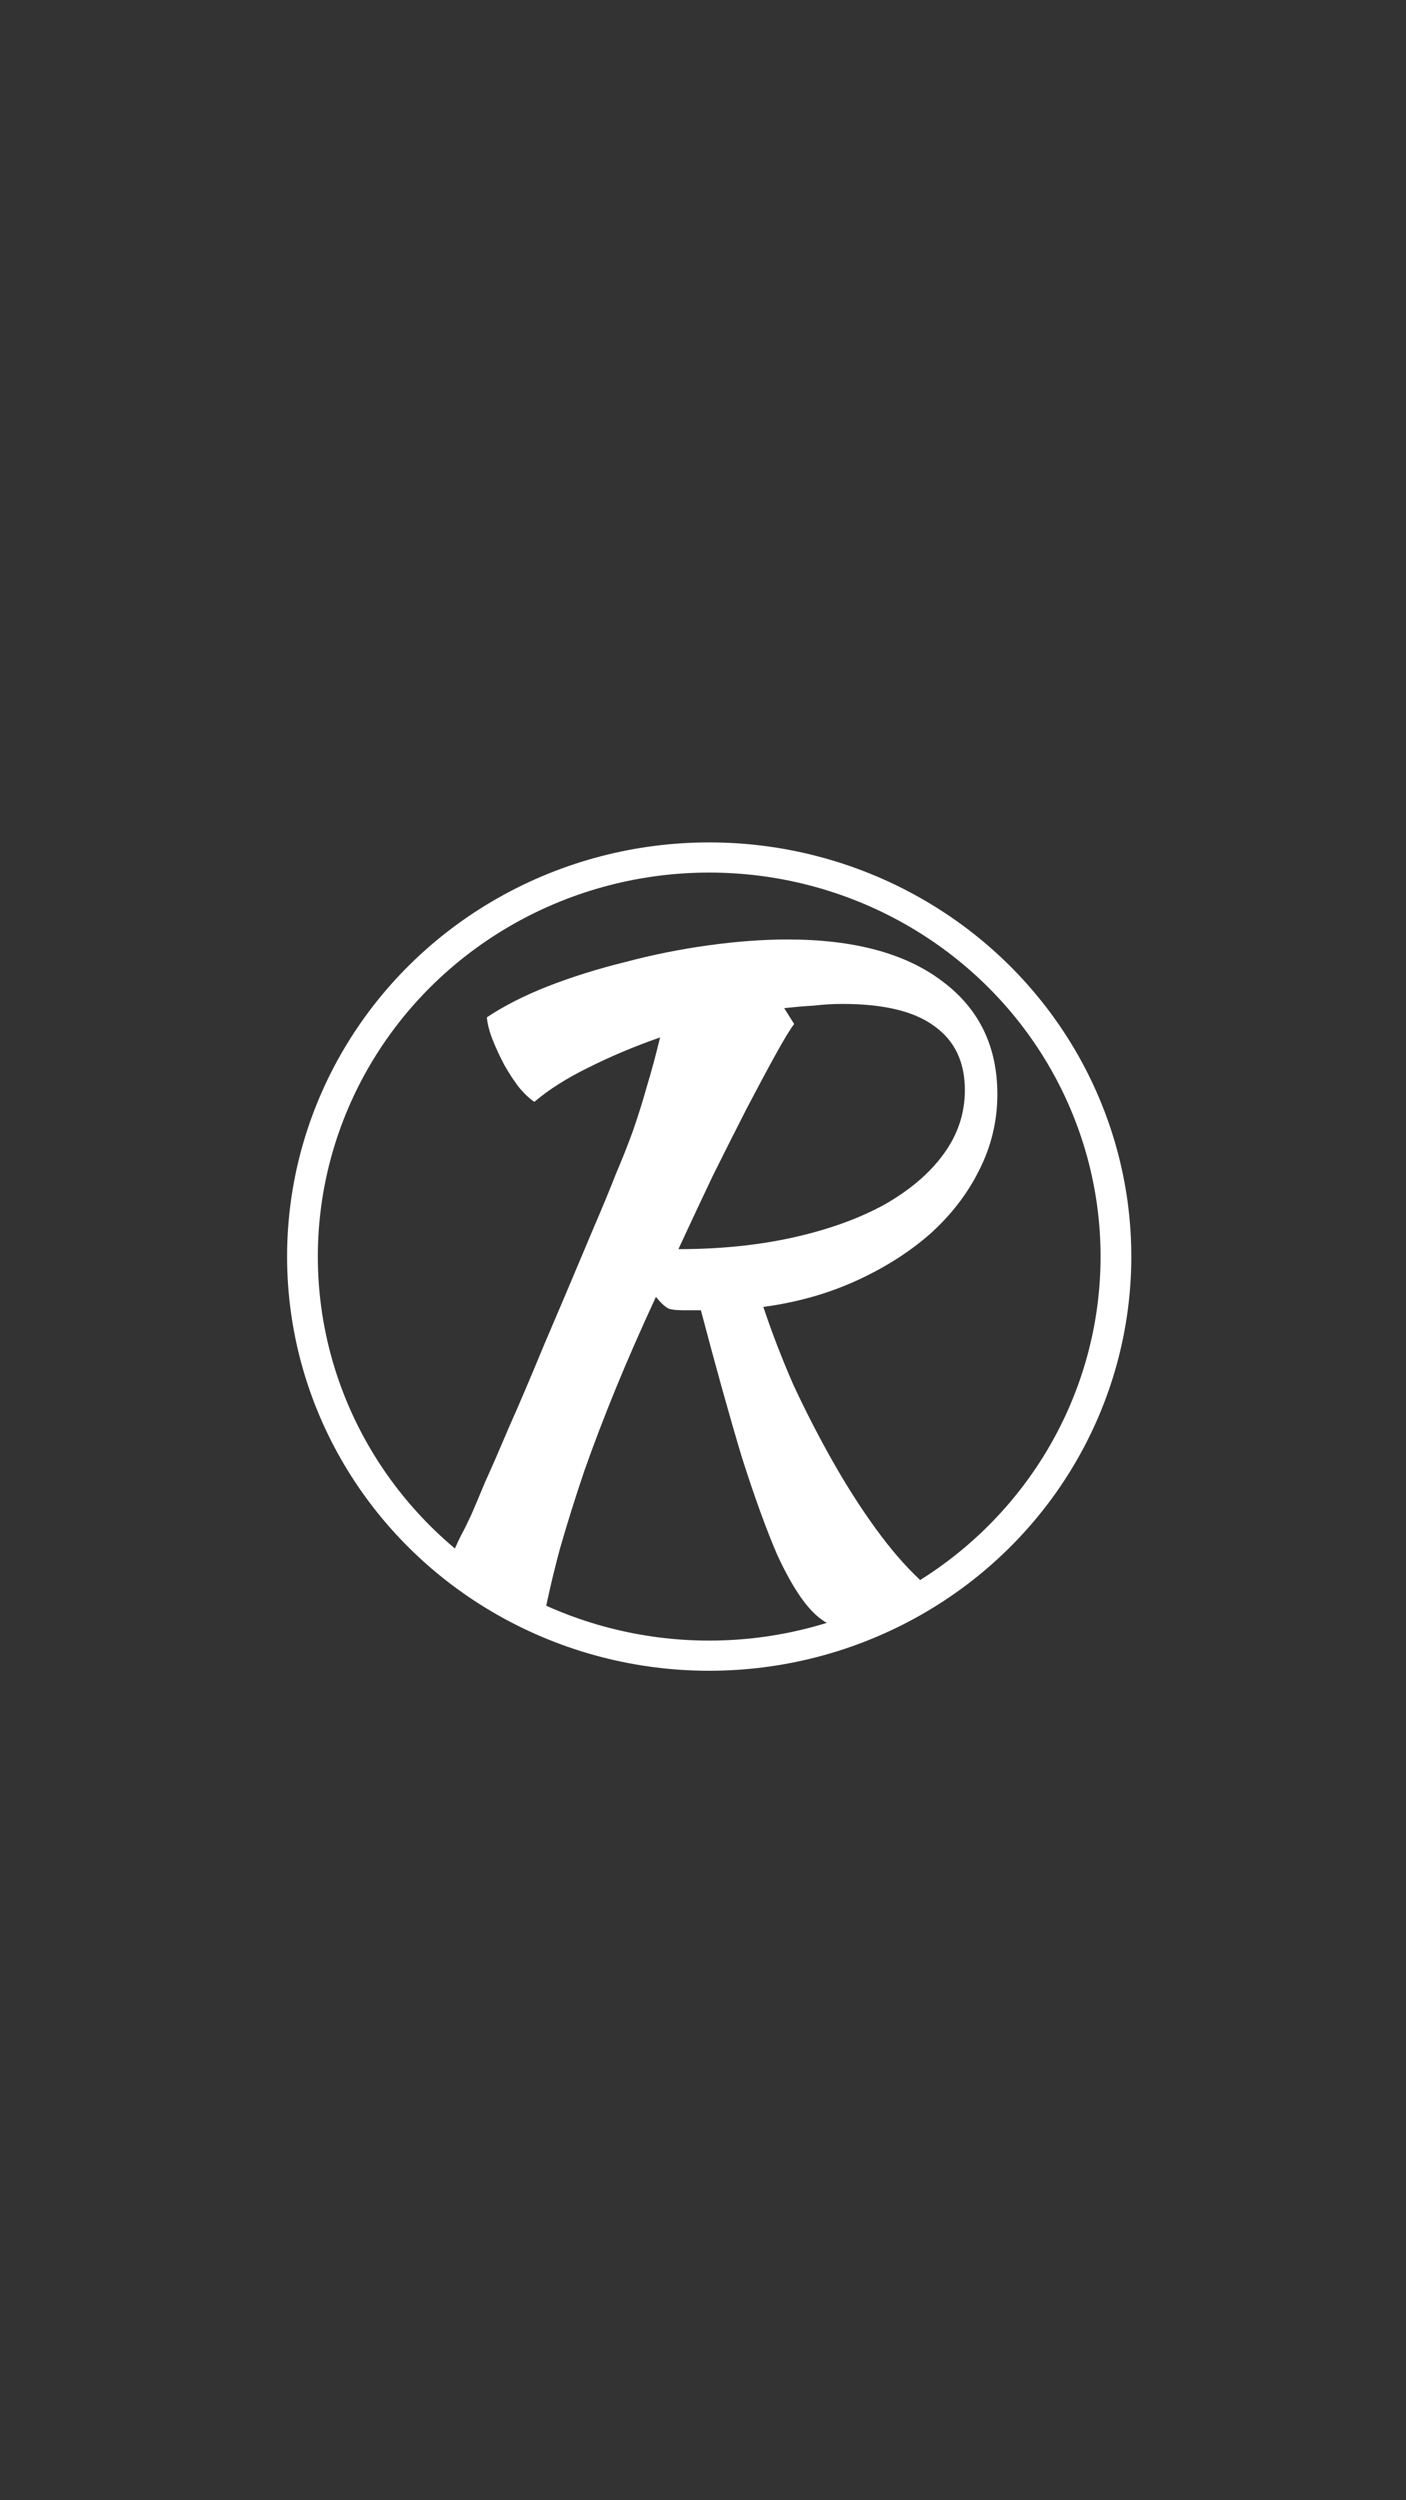 <?xml version="1.0" encoding="UTF-8" standalone="no"?>
<!-- Created with Inkscape (http://www.inkscape.org/) -->

<svg
   xmlns:dc="http://purl.org/dc/elements/1.1/"
   xmlns:cc="http://creativecommons.org/ns#"
   xmlns:rdf="http://www.w3.org/1999/02/22-rdf-syntax-ns#"
   xmlns:svg="http://www.w3.org/2000/svg"
   xmlns="http://www.w3.org/2000/svg"
   xmlns:sodipodi="http://sodipodi.sourceforge.net/DTD/sodipodi-0.dtd"
   xmlns:inkscape="http://www.inkscape.org/namespaces/inkscape"
   width="360"
   height="640"
   viewBox="0 0 360 640"
   id="svg4140"
   version="1.1"
   inkscape:version="0.91 r13725"
   sodipodi:docname="loadingLogo.svg">
  <rect x="0" y="0" width="360" height="640" fill="#333333" stroke="none"/>
  <defs
     id="defs4142" />
  <sodipodi:namedview
     id="base"
     pagecolor="#ffffff"
     bordercolor="#666666"
     borderopacity="1.0"
     inkscape:pageopacity="0.0"
     inkscape:pageshadow="2"
     inkscape:zoom="0.98994949"
     inkscape:cx="162.71732"
     inkscape:cy="410.52716"
     inkscape:document-units="px"
     inkscape:current-layer="layer1"
     showgrid="false"
     units="px"
     inkscape:window-width="1920"
     inkscape:window-height="1018"
     inkscape:window-x="-8"
     inkscape:window-y="-8"
     inkscape:window-maximized="1" />
  <g
     inkscape:label="Layer 1"
     inkscape:groupmode="layer"
     id="layer1"
     transform="translate(0,-412.362)">
    <g
       id="layer1-1"
       transform="matrix(0.787,0,0,0.772,47.231,419.912)">
      <circle
         style="fill-opacity:0;stroke:#ffffff;stroke-width:10"
         id="path4136"
         cx="170.72"
         cy="406.87"
         r="132.33" />
      <g
         style="fill:#ffffff"
         id="text4138"
         transform="scale(0.988,1.012)">
        <path
           style="fill:#ffffff"
           inkscape:connector-curvature="0"
           id="path4143"
           d="m 267.68,348.88 q 0,13.163 -6.033,24.954 -5.759,11.517 -16.179,20.841 -10.421,9.049 -24.406,15.357 -13.985,6.307 -30.439,8.501 4.113,12.34 9.872,25.503 6.033,12.889 12.889,24.954 6.856,12.066 14.26,22.212 7.404,10.146 14.534,16.728 -1.371,2.742 -4.113,5.484 -2.468,2.742 -6.033,4.936 -3.291,2.468 -7.13,3.839 -3.565,1.645 -6.856,1.645 -6.033,0 -11.517,-5.759 -5.484,-5.759 -11.243,-18.099 -5.484,-12.614 -11.792,-32.358 -6.033,-20.018 -13.437,-47.989 -3.017,0 -6.033,0 -3.017,0 -4.662,-0.548 -1.92,-1.097 -4.113,-3.839 -7.404,15.905 -13.163,29.89 -5.759,13.985 -10.421,27.148 -4.388,12.889 -7.952,25.229 -3.291,12.066 -5.759,24.68 -9.324,-2.194 -16.179,-7.952 -6.856,-5.759 -12.889,-16.179 1.097,-2.468 2.194,-4.662 1.371,-2.468 3.291,-6.581 1.92,-4.388 4.662,-10.969 3.017,-6.581 7.678,-17.55 4.936,-10.969 11.517,-26.874 6.856,-15.905 16.453,-38.666 4.388,-10.146 7.404,-17.825 3.291,-7.678 5.759,-14.534 2.468,-7.13 4.388,-13.985 2.194,-7.13 4.388,-16.179 -12.614,4.388 -23.583,9.872 -10.695,5.21 -17.825,11.243 -2.468,-1.645 -5.21,-4.936 -2.468,-3.291 -4.662,-7.13 -2.194,-4.113 -3.839,-8.227 -1.645,-4.113 -1.92,-7.404 8.227,-5.484 20.018,-10.146 12.066,-4.662 25.503,-7.952 13.437,-3.565 27.422,-5.484 13.985,-1.92 26.051,-1.92 32.907,0 51.006,13.711 18.099,13.437 18.099,37.02 z m -66.911,-23.035 q -1.92,2.468 -6.033,9.872 -4.113,7.404 -9.598,17.825 -5.21,10.146 -11.243,22.212 -5.759,12.066 -11.243,23.857 20.567,0 37.843,-3.839 17.276,-3.839 29.89,-10.695 12.614,-7.13 19.47,-16.453 7.13,-9.598 7.13,-21.115 0,-13.711 -9.872,-20.841 -9.872,-7.404 -30.439,-7.404 -4.662,0 -9.324,0.548 -4.662,0.274 -9.872,0.823 l 3.291,5.21 z" />
      </g>
    </g>
  </g>
</svg>
